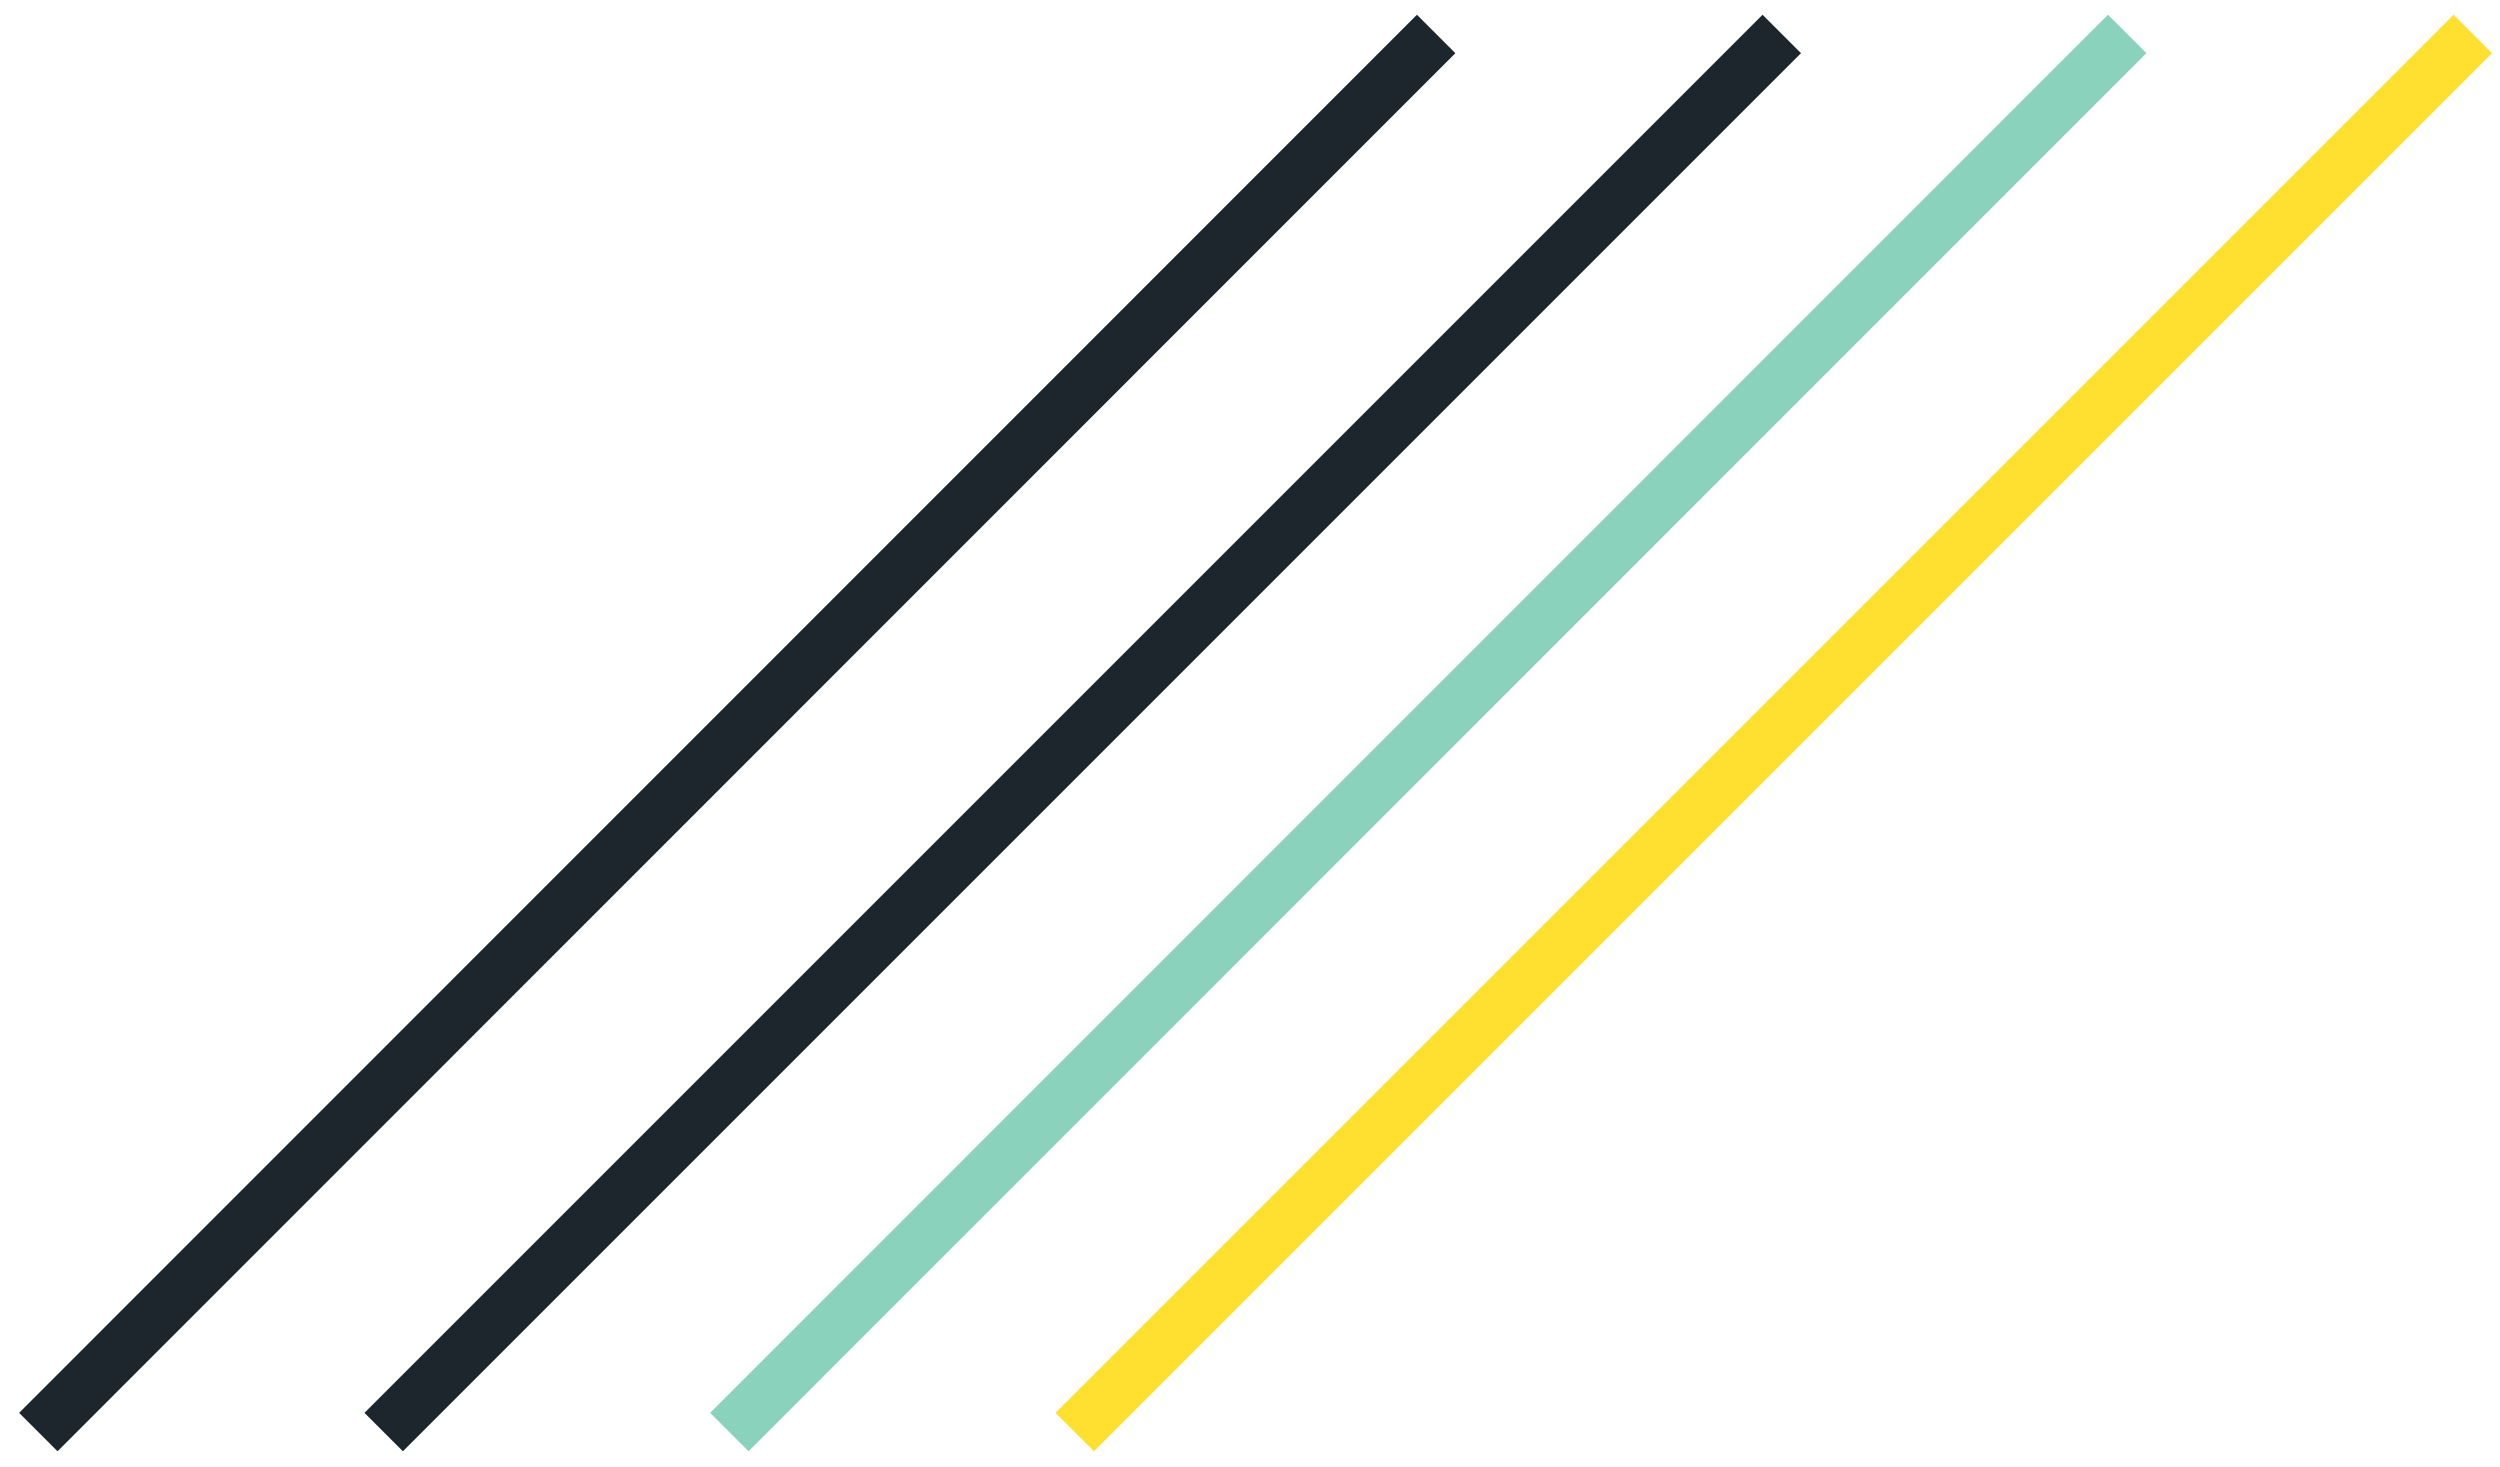 <svg width="92" height="54" viewBox="0 0 92 54" fill="none" xmlns="http://www.w3.org/2000/svg">
<path d="M1.41 52.7L52.85 1.25" stroke="#1D262D" stroke-width="2" stroke-miterlimit="10"/>
<path d="M14.12 52.7L65.57 1.25" stroke="#1D262D" stroke-width="2" stroke-miterlimit="10"/>
<path d="M26.84 52.7L78.28 1.25" stroke="#8BD2BD" stroke-width="2" stroke-miterlimit="10"/>
<path d="M39.55 52.7L91 1.25" stroke="#FFE031" stroke-width="2" stroke-miterlimit="10"/>
</svg>
